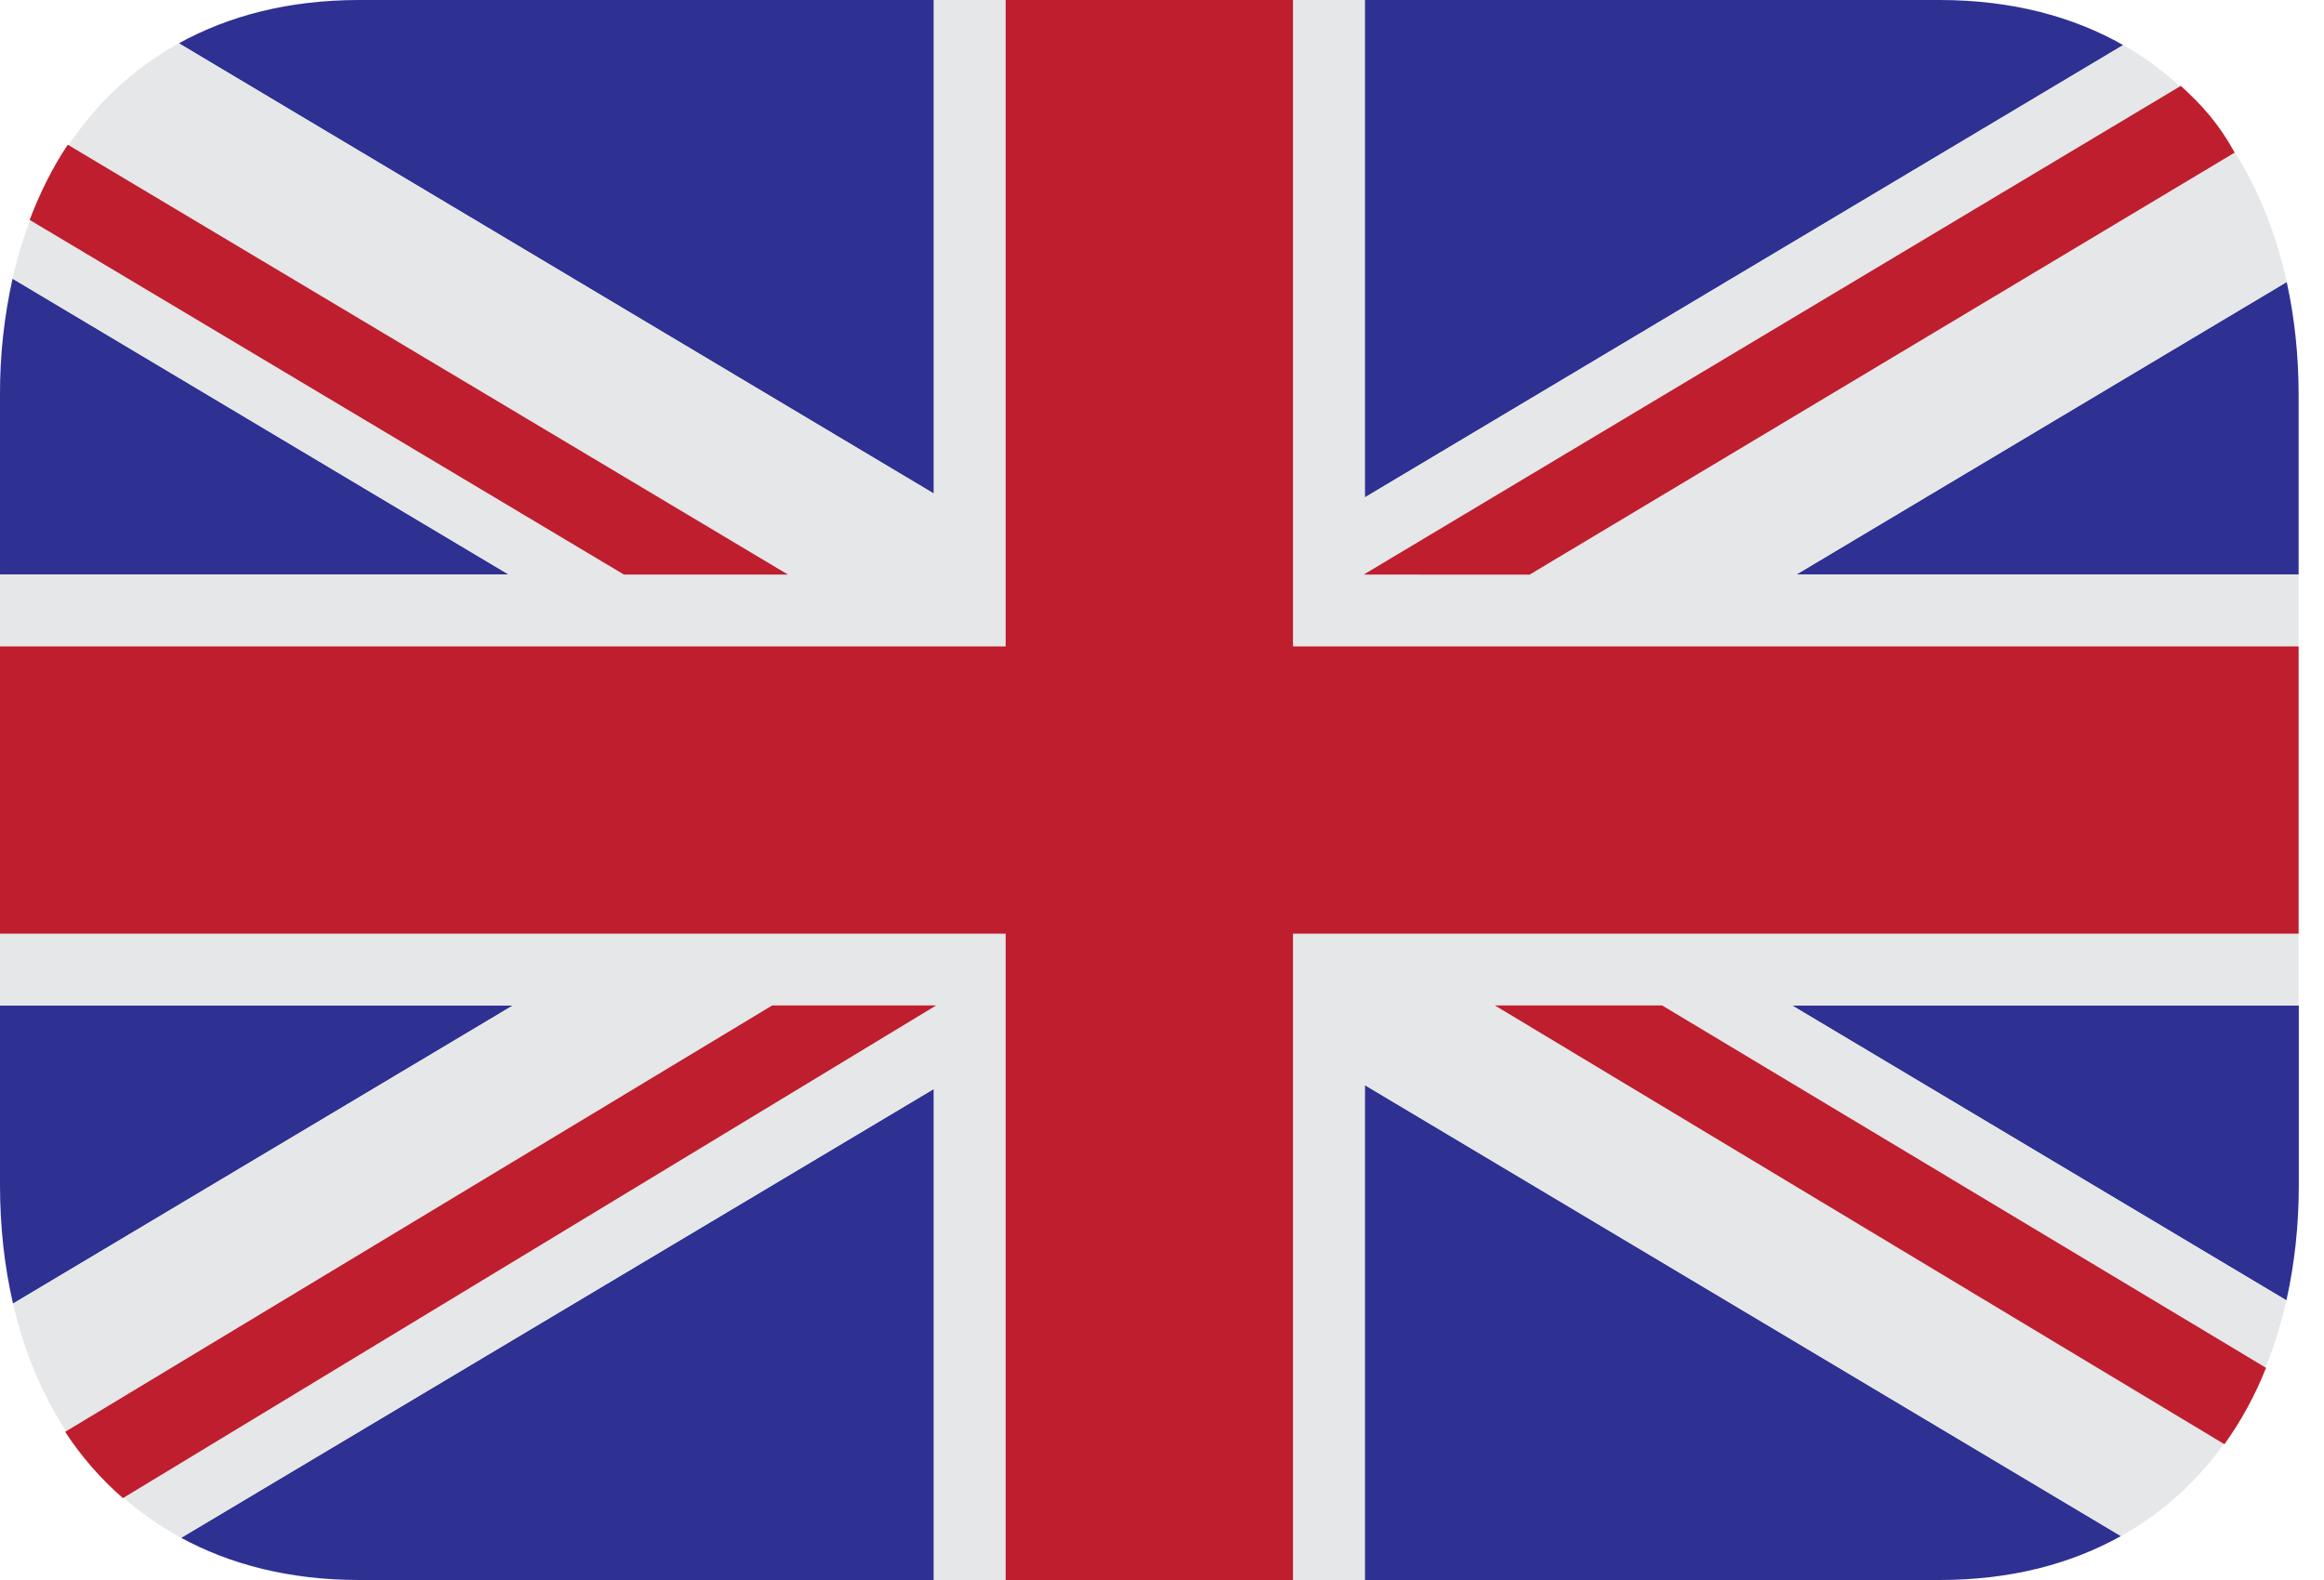 <svg width="25" height="17" viewBox="0 0 25 17" fill="none" xmlns="http://www.w3.org/2000/svg">
<path d="M14.682 17H20.864C21.628 17 22.277 16.828 22.816 16.527L14.682 11.675V17ZM24.596 13.99C24.684 13.597 24.729 13.181 24.729 12.75V10.818H19.277L24.594 13.99M0.135 2.998C0.044 3.409 -0.002 3.829 4.5884e-05 4.25V6.182H5.473L0.135 2.998ZM10.046 0H3.864C3.105 0 2.46 0.17 1.924 0.466L10.046 5.311V0ZM1.948 16.546C2.48 16.834 3.116 17 3.864 17H10.046V11.716L1.948 16.546ZM4.5884e-05 10.818V12.75C4.5884e-05 13.195 0.047 13.623 0.14 14.026L5.518 10.818H4.5884e-05ZM22.84 0.485C22.297 0.177 21.639 0 20.864 0H14.682V5.352L22.84 0.485ZM24.727 6.182V4.25C24.727 3.827 24.684 3.42 24.599 3.034L19.323 6.182H24.727Z" fill="#2E3192"/>
<path d="M19.323 6.182L24.599 3.034C24.357 1.928 23.768 1.012 22.84 0.485L14.682 5.352V0H13.909V6.955H24.727V6.182H19.323ZM0 10.046V10.818H5.518L0.14 14.026C0.396 15.129 1.002 16.035 1.949 16.546L10.046 11.716V17H10.818V10.046H0ZM24.727 10.046H13.909V17H14.682V11.675L22.816 16.528C23.751 16.007 24.347 15.096 24.595 13.991L19.277 10.818H24.727V10.046ZM10.046 0V5.311L1.924 0.466C0.985 0.984 0.385 1.893 0.135 2.998L5.473 6.182H0V6.955H10.818V0H10.046Z" fill="#E6E7E8"/>
<path d="M13.909 6.955V0H10.818V6.955H0V10.046H10.818V17H13.909V10.046H24.727V6.955H13.909Z" fill="#BE1E2D"/>
<path d="M8.476 6.182L0.729 1.557C0.563 1.805 0.429 2.077 0.319 2.366L6.712 6.182H8.475M24.376 14.717L17.88 10.818H16.081L23.929 15.539C24.111 15.285 24.261 15.009 24.376 14.718M23.46 0.924L14.67 6.182L16.454 6.183L24.039 1.642C23.87 1.334 23.692 1.136 23.46 0.924ZM0.701 15.406C0.874 15.671 1.083 15.911 1.322 16.119L10.07 10.818H8.307L0.701 15.406Z" fill="#BE1E2D"/>
</svg>
